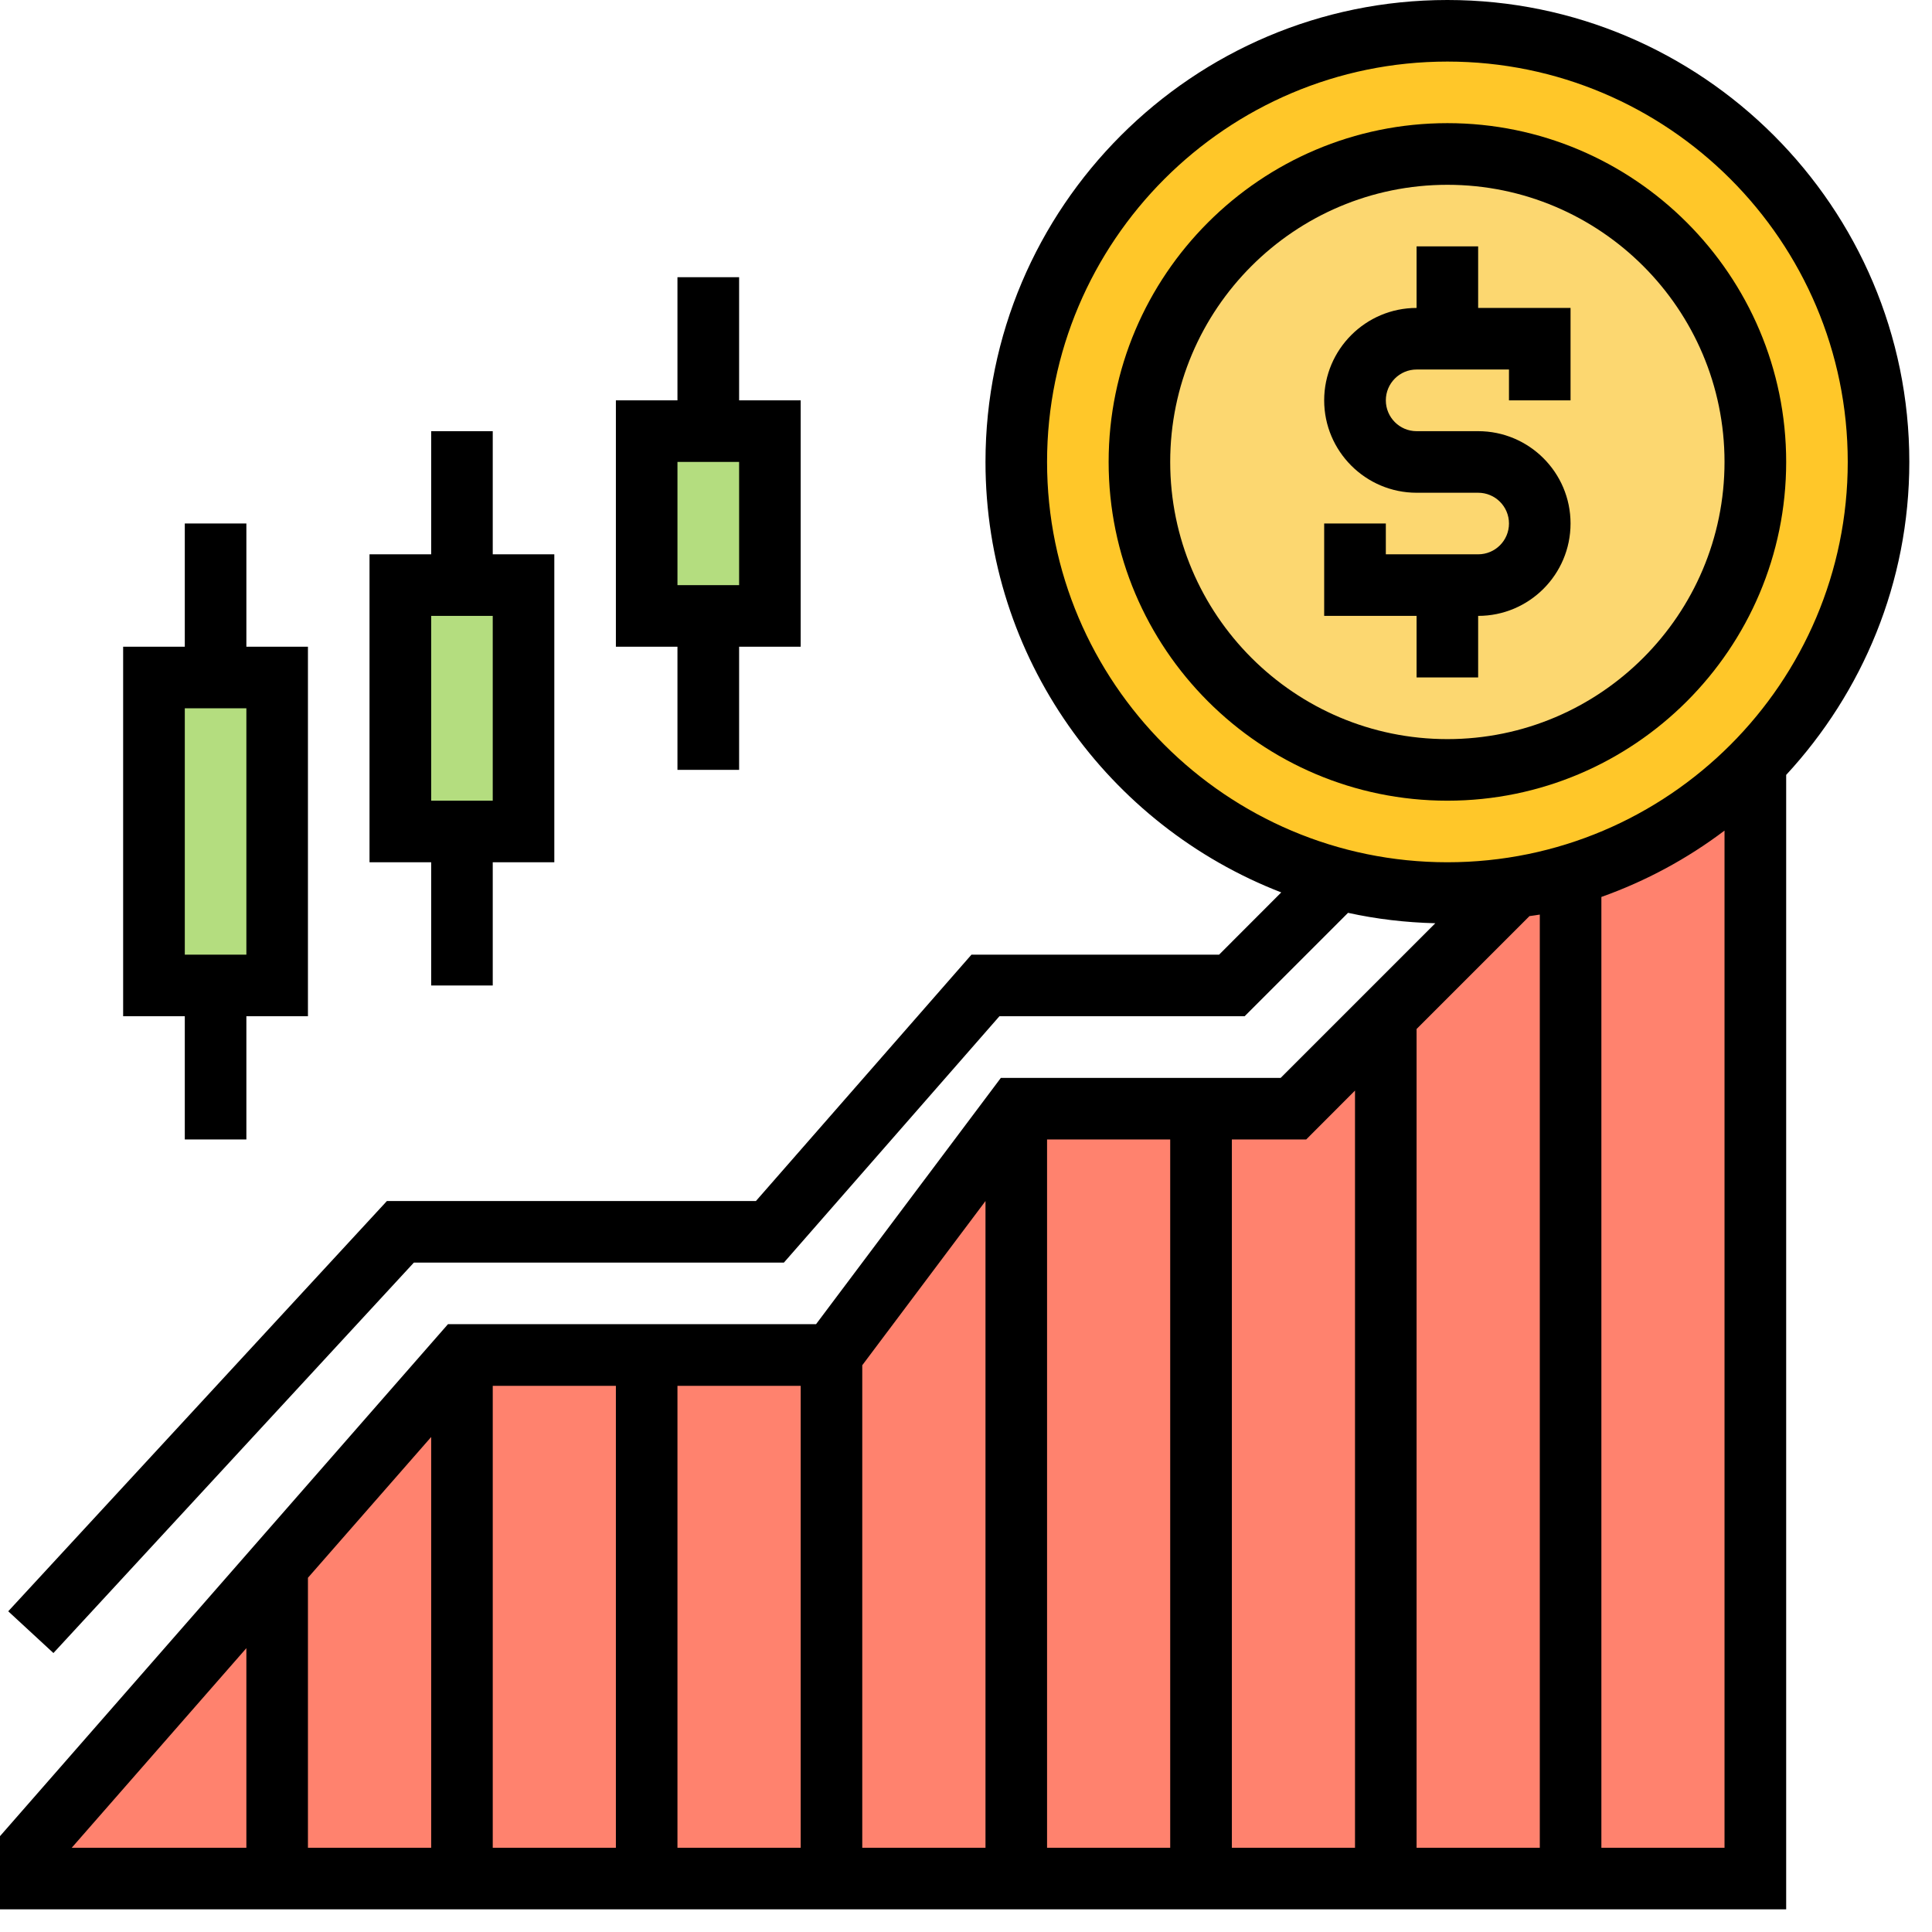 <svg width="23" height="23" viewBox="0 0 23 23" fill="none" xmlns="http://www.w3.org/2000/svg">
<path d="M9.165 5.133V7.332H8.432H7.699V5.133H8.432H9.165Z" fill="#B4DD7F"/>
<path d="M6.232 6.966V9.899H5.499H4.766V6.966H5.499H6.232Z" fill="#B4DD7F"/>
<path d="M3.3 8.065V11.732H2.566H1.833V8.065H2.566H3.3Z" fill="#B4DD7F"/>
<path d="M18.697 10.419C18.481 10.485 18.254 10.533 18.026 10.569L15.398 13.198H12.098L9.899 16.131H5.499L0.367 21.997V22.363H20.897V9.092C20.296 9.704 19.544 10.166 18.697 10.419Z" fill="#FF826E"/>
<path d="M17.231 0.367C20.065 0.367 22.363 2.665 22.363 5.499C22.363 6.896 21.802 8.164 20.897 9.092C20.296 9.704 19.544 10.166 18.697 10.419C18.481 10.485 18.254 10.533 18.026 10.569C17.766 10.61 17.502 10.632 17.231 10.632C14.397 10.632 12.098 8.333 12.098 5.499C12.098 2.665 14.397 0.367 17.231 0.367Z" fill="#FFC729"/>
<path d="M17.231 9.165C19.256 9.165 20.897 7.524 20.897 5.499C20.897 3.474 19.256 1.833 17.231 1.833C15.206 1.833 13.565 3.474 13.565 5.499C13.565 7.524 15.206 9.165 17.231 9.165Z" fill="#FCD770"/>
<path d="M17.597 8.065V7.332C18.204 7.332 18.697 6.839 18.697 6.232C18.697 5.626 18.204 5.133 17.597 5.133H16.864C16.662 5.133 16.498 4.968 16.498 4.766C16.498 4.564 16.662 4.399 16.864 4.399H17.964V4.766H18.697V3.666H17.597V2.933H16.864V3.666C16.258 3.666 15.764 4.16 15.764 4.766C15.764 5.372 16.258 5.866 16.864 5.866H17.597C17.8 5.866 17.964 6.03 17.964 6.232C17.964 6.435 17.8 6.599 17.597 6.599H16.498V6.232H15.764V7.332H16.864V8.065H17.597Z" fill="black"/>
<path d="M21.264 5.499C21.264 3.276 19.454 1.466 17.231 1.466C15.007 1.466 13.198 3.276 13.198 5.499C13.198 7.723 15.007 9.532 17.231 9.532C19.454 9.532 21.264 7.723 21.264 5.499ZM13.931 5.499C13.931 3.68 15.411 2.2 17.231 2.2C19.05 2.2 20.53 3.68 20.53 5.499C20.53 7.319 19.05 8.799 17.231 8.799C15.411 8.799 13.931 7.319 13.931 5.499Z" fill="black"/>
<path d="M22.73 5.499C22.73 2.467 20.263 0 17.231 0C14.199 0 11.732 2.467 11.732 5.499C11.732 7.834 13.196 9.828 15.253 10.624L14.513 11.365H11.565L8.999 14.298H4.606L0.098 19.182L0.636 19.679L4.927 15.031H9.332L11.898 12.098H14.817L16.048 10.867C16.384 10.941 16.731 10.982 17.087 10.991L15.246 12.832H11.915L9.715 15.764H5.333L0 21.859V22.73H21.264V9.225C22.171 8.244 22.73 6.937 22.73 5.499ZM12.465 5.499C12.465 2.871 14.603 0.733 17.231 0.733C19.859 0.733 21.997 2.871 21.997 5.499C21.997 8.127 19.859 10.265 17.231 10.265C14.603 10.265 12.465 8.127 12.465 5.499ZM18.331 10.888V21.997H16.864V12.25L18.208 10.906C18.248 10.899 18.29 10.896 18.331 10.888ZM15.55 13.565L16.131 12.983V21.997H14.665V13.565H15.55ZM5.133 21.997H3.666V18.783L5.133 17.107V21.997ZM5.866 16.498H7.332V21.997H5.866V16.498ZM8.065 16.498H9.532V21.997H8.065V16.498ZM10.265 16.253L11.732 14.298V21.997H10.265V16.253ZM12.465 13.565H13.931V21.997H12.465V13.565ZM2.933 19.621V21.997H0.854L2.933 19.621ZM19.064 21.997V10.678C19.595 10.489 20.088 10.222 20.53 9.888V21.997H19.064Z" fill="black"/>
<path d="M2.2 13.565H2.933V12.098H3.666V7.699H2.933V6.232H2.2V7.699H1.466V12.098H2.2V13.565ZM2.2 8.432H2.933V11.365H2.2V8.432Z" fill="black"/>
<path d="M5.133 11.732H5.866V10.265H6.599V6.599H5.866V5.133H5.133V6.599H4.399V10.265H5.133V11.732ZM5.133 7.332H5.866V9.532H5.133V7.332Z" fill="black"/>
<path d="M8.065 9.165H8.799V7.699H9.532V4.766H8.799V3.3H8.065V4.766H7.332V7.699H8.065V9.165ZM8.065 5.499H8.799V6.966H8.065V5.499Z" fill="black"/>
</svg>
